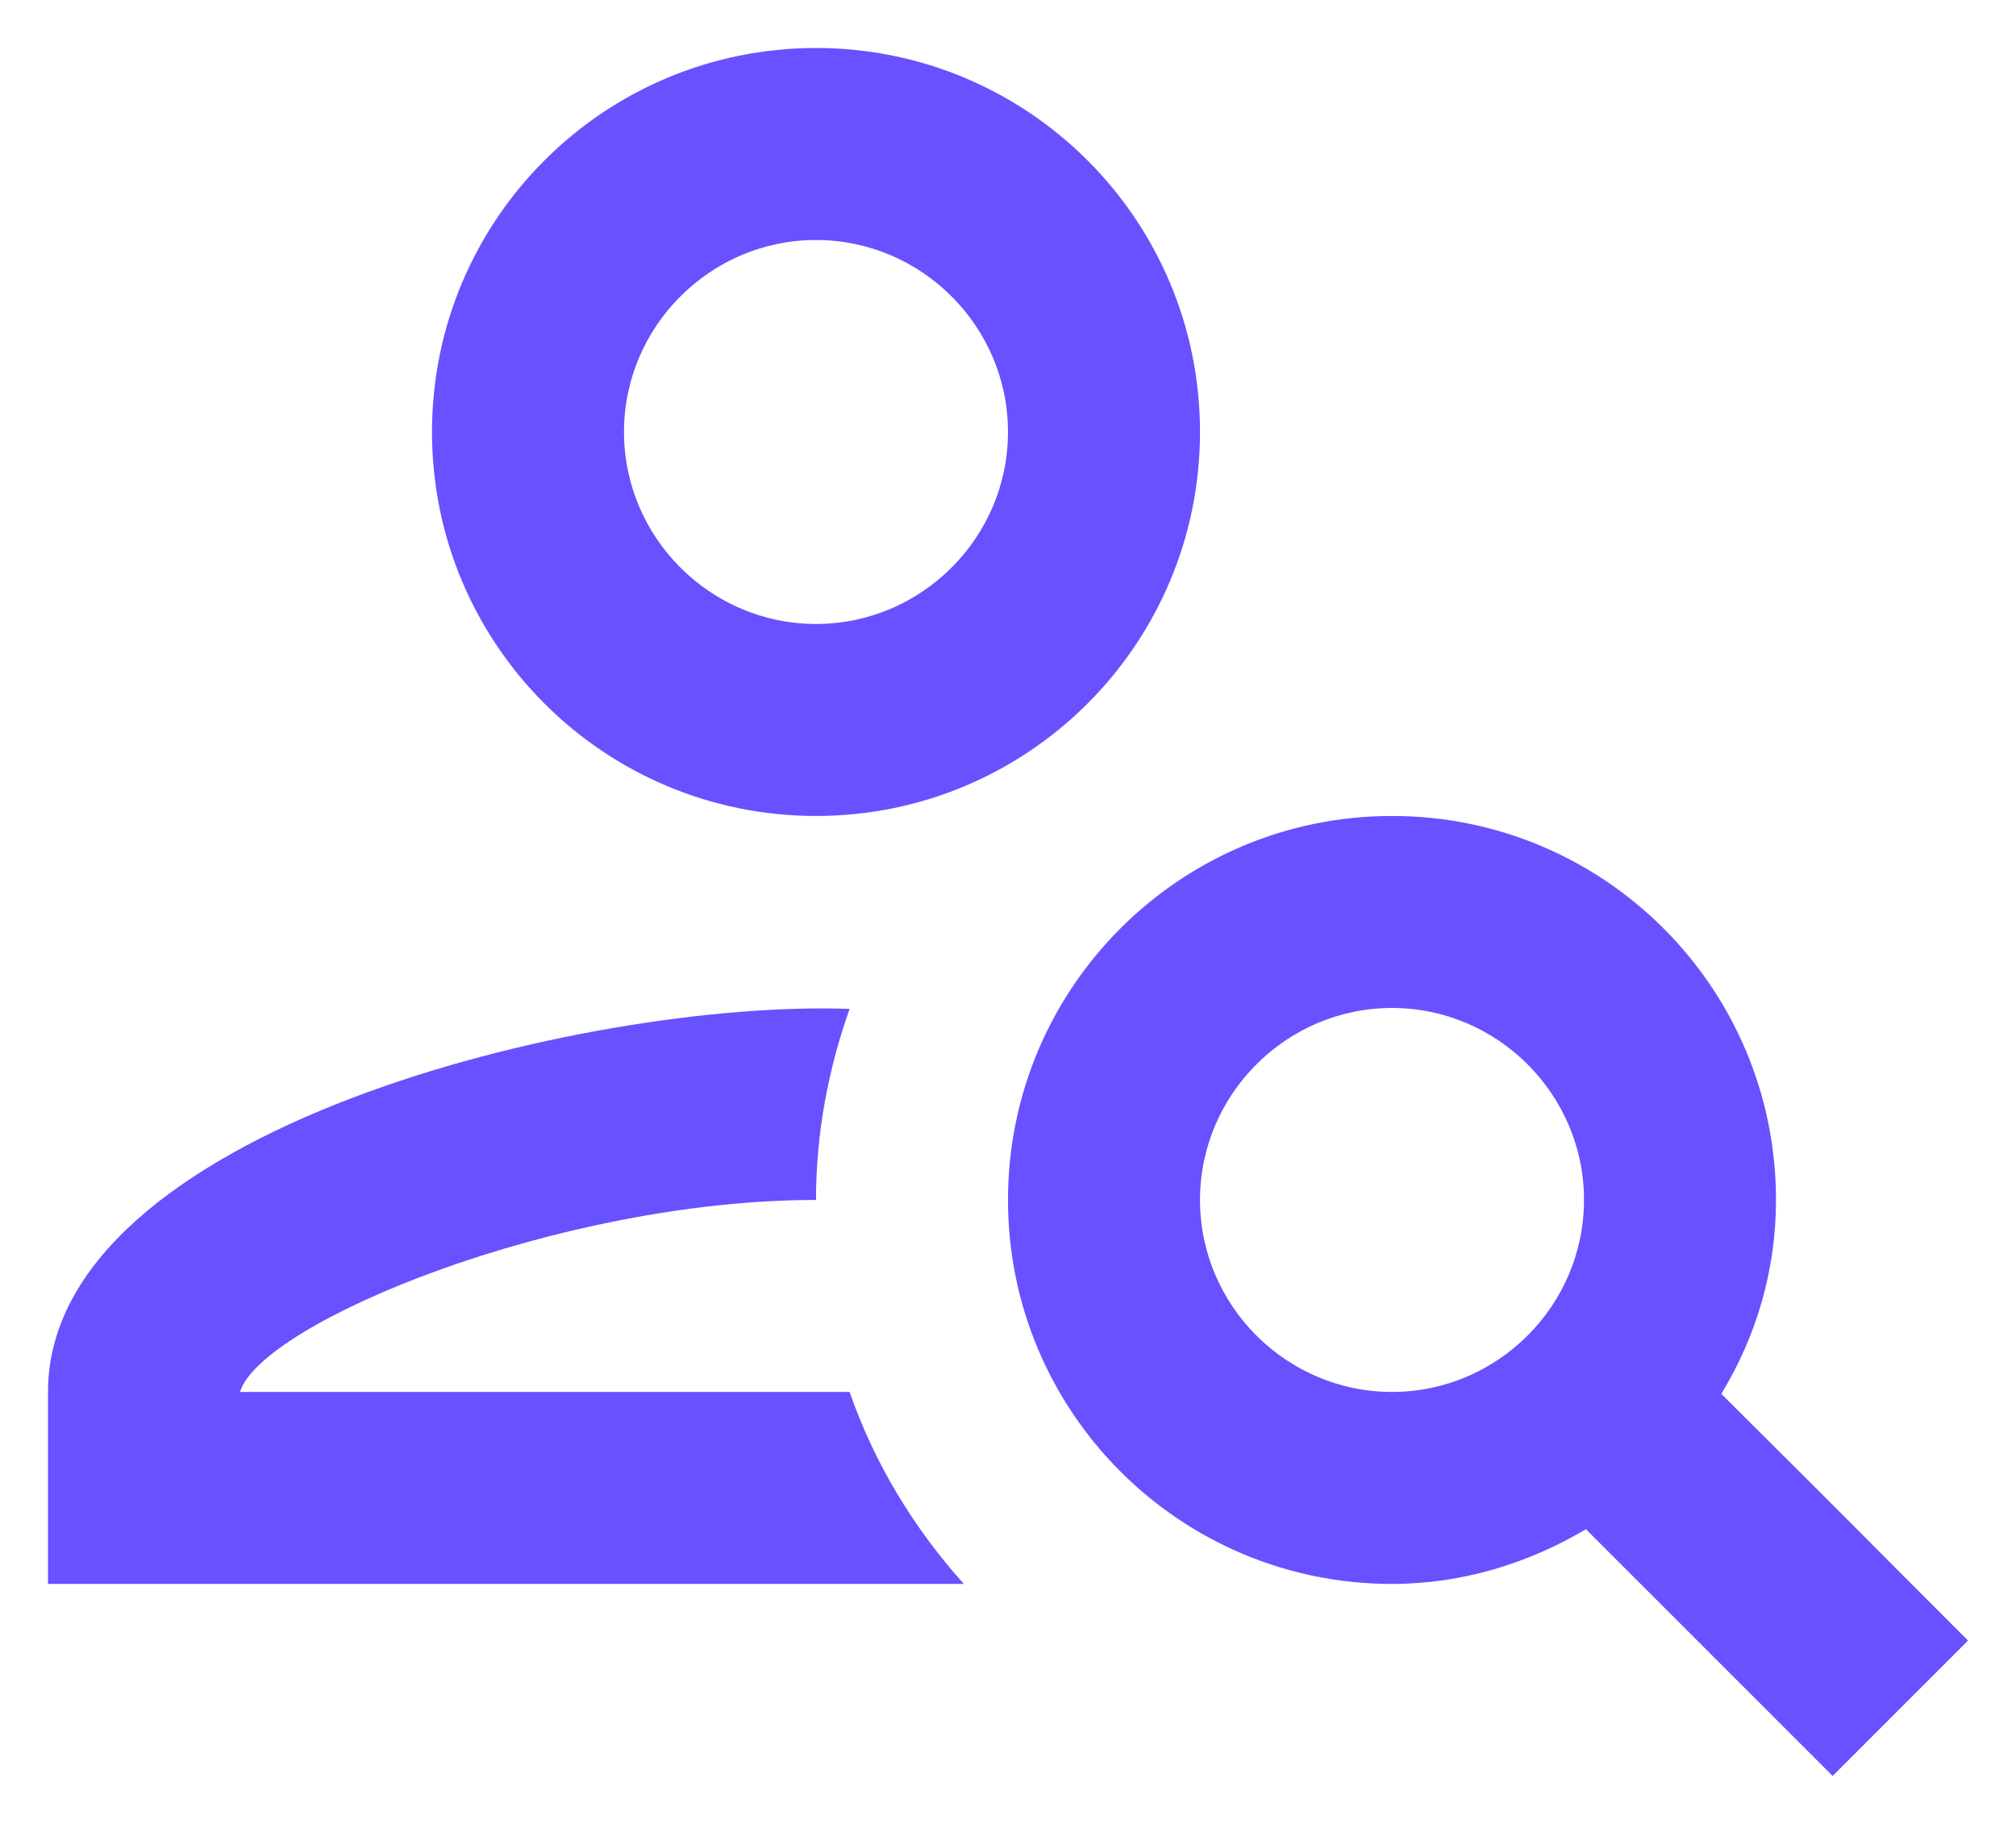 <svg
  width="21"
  height="19"
  viewBox="0 0 21 19"
  fill="none"
  xmlns="http://www.w3.org/2000/svg"
>
  <path
    d="M8.5 8.5C10.71 8.5 12.5 6.71 12.5 4.5C12.5 2.29 10.71 0.5 8.5 0.5C6.29 0.5 4.5 2.29 4.5 4.5C4.5 6.71 6.29 8.5 8.5 8.5ZM8.5 2.5C9.6 2.5 10.5 3.4 10.5 4.5C10.5 5.6 9.6 6.5 8.5 6.5C7.4 6.5 6.5 5.6 6.5 4.5C6.5 3.4 7.4 2.5 8.5 2.5Z"
    fill="#6851FF"
  />
  <path
    d="M2.5 14.5C2.72 13.78 5.81 12.5 8.5 12.5C8.5 11.8 8.63 11.13 8.85 10.51C6.12 10.41 0.5 11.77 0.5 14.5V16.5H10.04C9.52 15.92 9.11 15.25 8.85 14.5H2.5Z"
    fill="#6851FF"
  />
  <path
    d="M17.93 14.52C18.29 13.93 18.5 13.24 18.5 12.5C18.5 10.29 16.71 8.5 14.5 8.5C12.29 8.5 10.5 10.29 10.5 12.5C10.5 14.71 12.29 16.5 14.5 16.5C15.24 16.5 15.93 16.28 16.52 15.93C17.45 16.86 18.14 17.55 19.09 18.5L20.5 17.09C19 15.59 19.71 16.29 17.93 14.52ZM14.5 14.5C13.4 14.5 12.5 13.6 12.5 12.5C12.5 11.4 13.4 10.5 14.5 10.5C15.6 10.5 16.5 11.4 16.5 12.5C16.5 13.6 15.6 14.5 14.5 14.5Z"
    fill="#6851FF"
  />
</svg>

